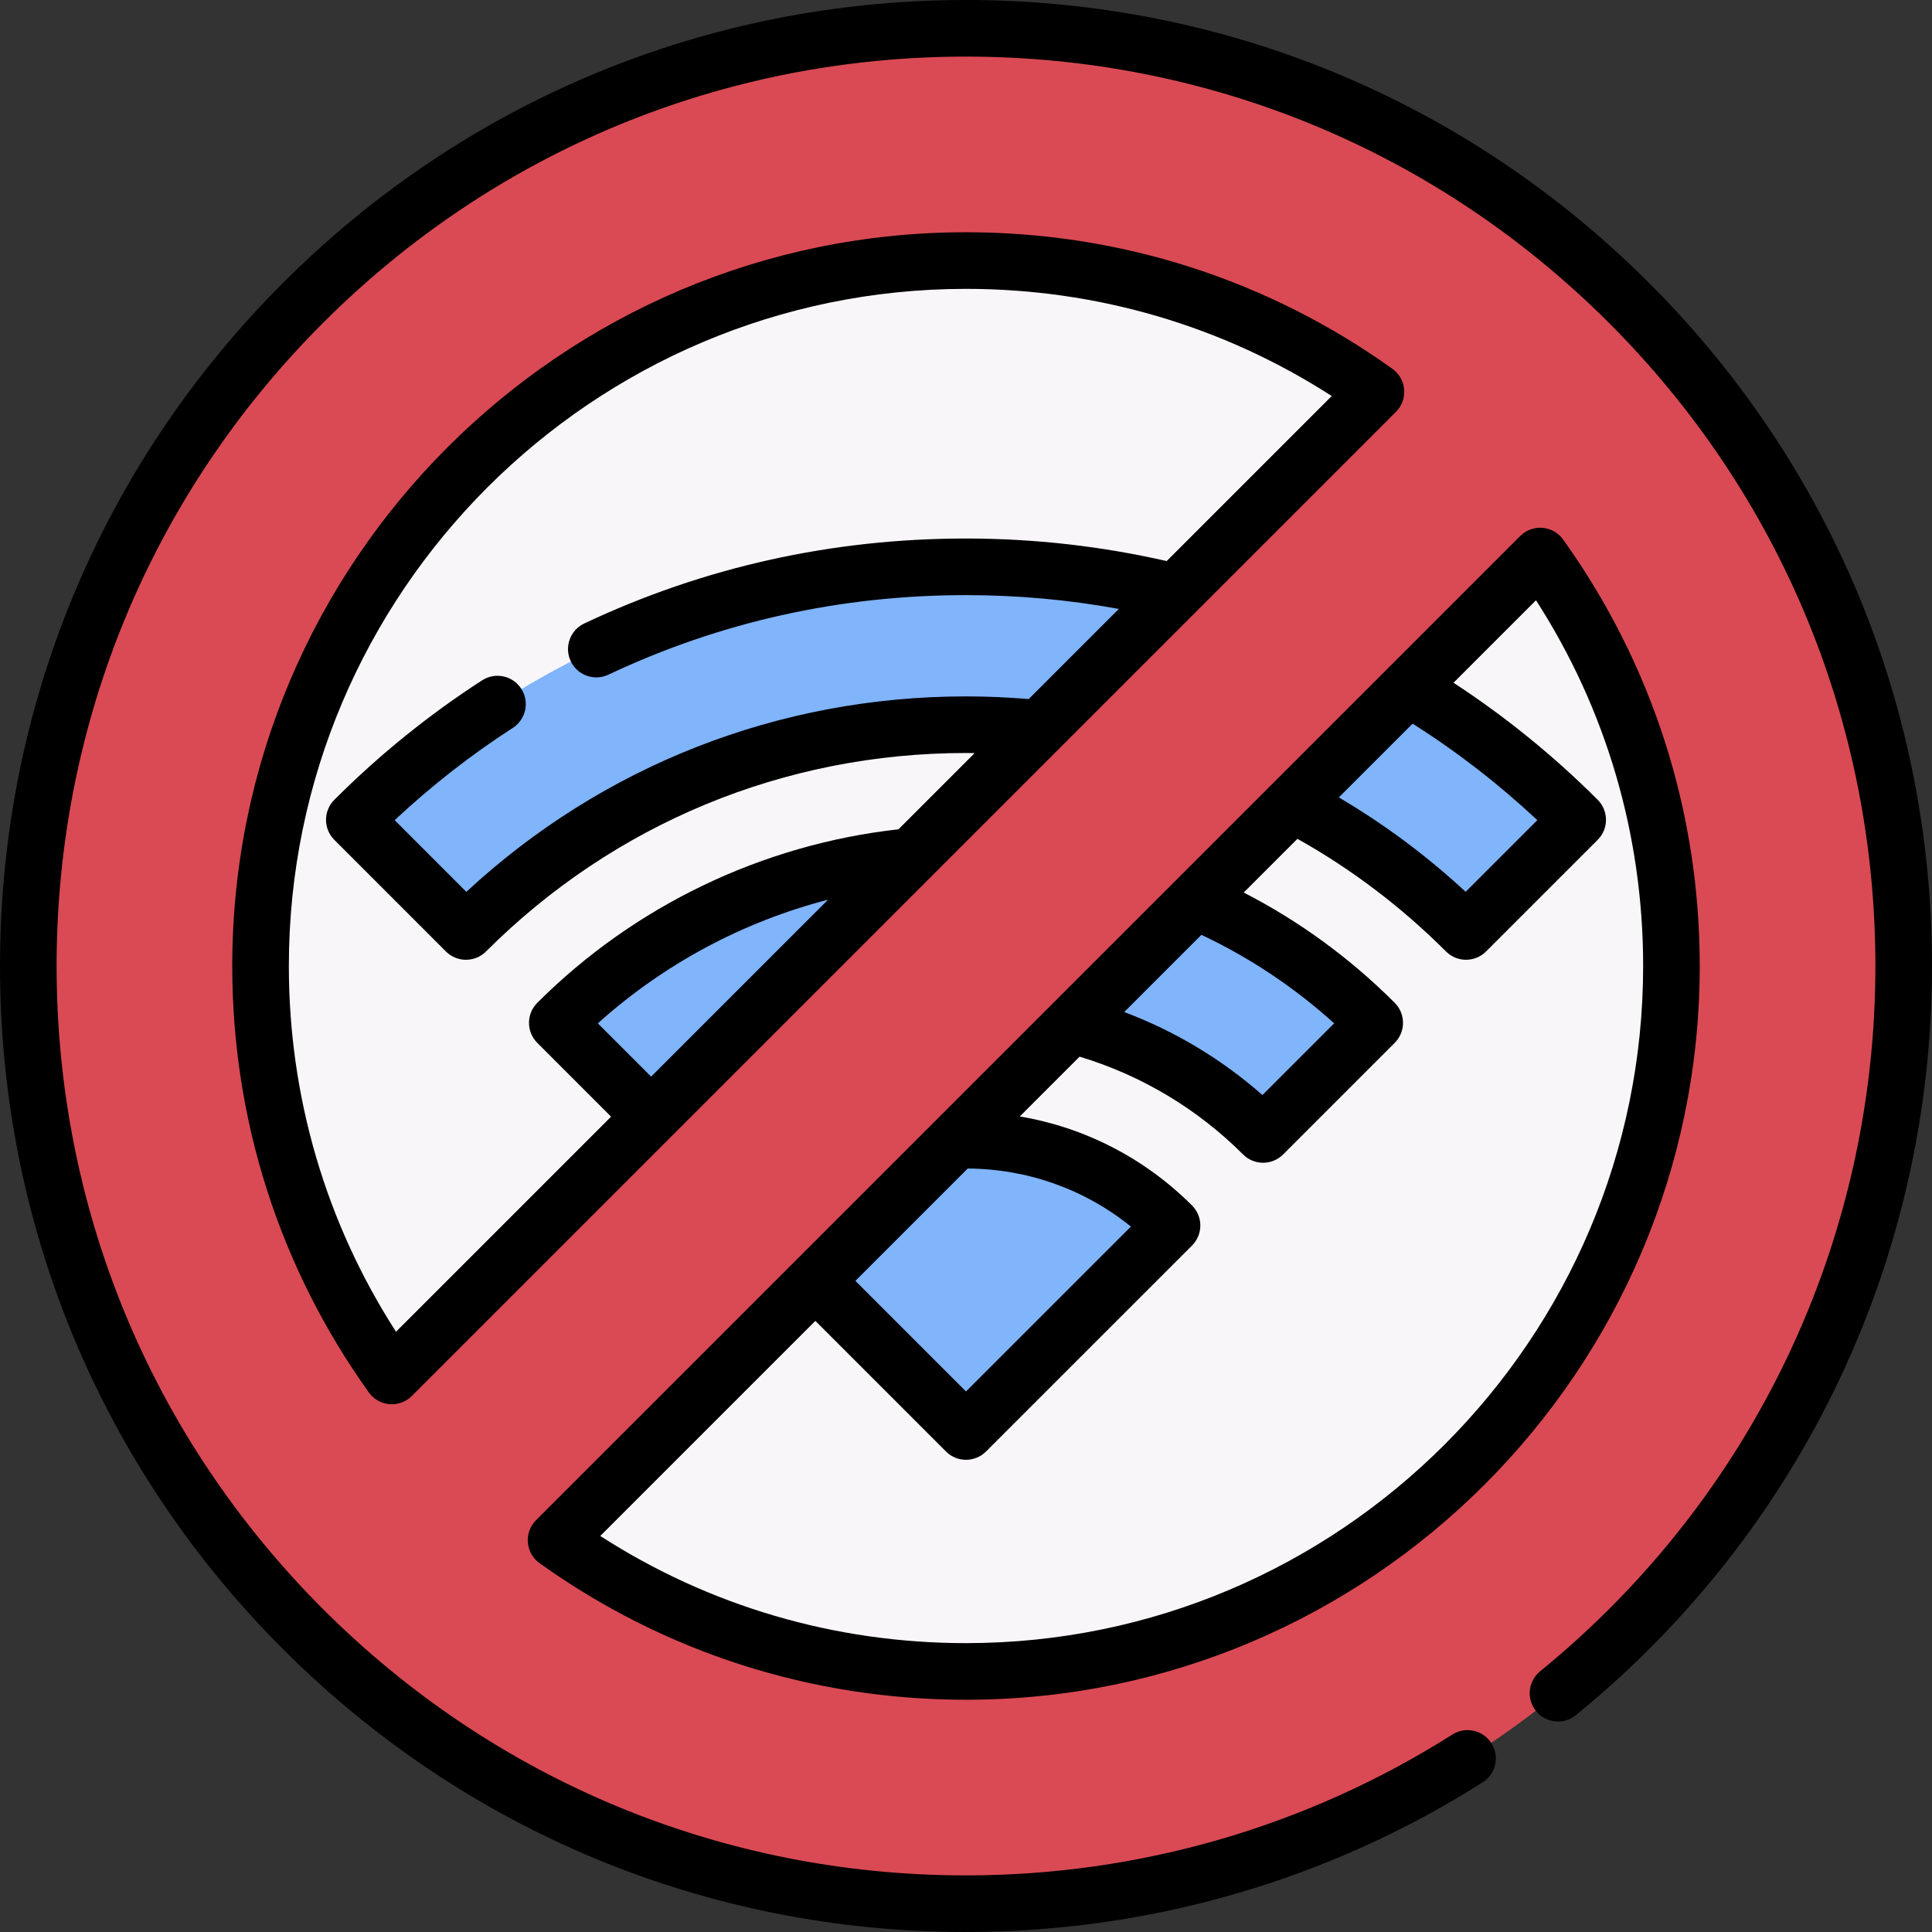 <svg id="Capa_1" enable-background="new 0 0 512 512" height="512" viewBox="0 0 512 512" width="512" xmlns="http://www.w3.org/2000/svg"><rect x="0" y="0" width="512" height="512" fill="#333333" stroke="none"/><circle cx="256" cy="256" fill="#da4a54" r="248.5"/><path d="m364.64 103.84-53.09 53.09-36.1 36.11-6.64 6.64-27.26 27.27-19.29 19.29-22.58 22.57-19.1 19.09-8.02 8.03-68.72 68.71c-21.9-30.62-34.79-68.13-34.79-108.64 0-103.25 83.7-186.95 186.95-186.95 40.51 0 78.02 12.89 108.64 34.79z" fill="#f9f6f9"/><path d="m442.95 256c0 103.25-83.7 186.95-186.95 186.95-40.51 0-78.02-12.89-108.64-34.79l68.72-68.71 27.12-27.12 10.11-10.12 10.44-10.44 2.02-2.02 43.5-43.5 3.06-3.05 4.44-4.44 25.72-25.72 30.75-30.76 34.92-34.92c21.9 30.62 34.79 68.13 34.79 108.64z" fill="#f9f6f9"/><g fill="#80b4fb"><path d="m373.24 182.28-30.75 30.76c16.77 8.73 32.29 20.07 46.02 33.81l29.59-29.59c-13.64-13.64-28.7-25.34-44.86-34.98zm-117.24-32.07c-61.3 0-118.87 23.81-162.1 67.05l29.58 29.59h.01c35.34-35.33 82.39-54.8 132.51-54.8 6.54 0 13.03.33 19.45.99l36.1-36.11c-17.95-4.44-36.57-6.72-55.55-6.72z"/><path d="m147.69 271.06 24.87 24.87 8.02-8.03 19.1-19.09 22.58-22.57 19.29-19.29c-34.28 3.22-67.67 17.92-93.86 44.11zm169.08-32.3-4.44 4.44-3.06 3.05-25.37 25.37c18.64 4.78 36.27 14.46 50.83 29.02l29.58-29.58c-14.09-14.09-30.26-24.86-47.54-32.3z"/><path d="m310.6 324.77-54.6 54.59-39.92-39.91 27.12-27.12 10.11-10.12c.89-.03 1.79-.05 2.69-.05 21.33 0 40.62 8.65 54.6 22.61z"/></g><path d="m437.019 74.982c-48.353-48.353-112.64-74.982-181.019-74.982s-132.666 26.629-181.019 74.982c-48.352 48.352-74.981 112.639-74.981 181.018s26.629 132.666 74.981 181.019c48.353 48.352 112.64 74.981 181.019 74.981 48.662 0 96.011-13.716 136.927-39.667 3.498-2.218 4.535-6.853 2.317-10.351-2.22-3.498-6.856-4.534-10.351-2.316-38.509 24.424-83.08 37.334-128.893 37.334-64.372 0-124.892-25.069-170.412-70.588s-70.588-106.04-70.588-170.412 25.069-124.892 70.588-170.412 106.04-70.588 170.412-70.588 124.893 25.069 170.412 70.588 70.588 106.04 70.588 170.412c0 72.76-32.384 140.884-88.849 186.907-3.211 2.617-3.692 7.341-1.075 10.552 2.615 3.21 7.34 3.692 10.552 1.075 59.975-48.884 94.372-121.246 94.372-198.534 0-68.379-26.629-132.666-74.981-181.018z"/><path d="m369.943 109.143c1.558-1.558 2.352-3.723 2.171-5.919-.181-2.197-1.319-4.202-3.111-5.484-33.103-23.676-72.179-36.19-113.003-36.19-107.22 0-194.45 87.23-194.45 194.45 0 40.825 12.514 79.9 36.19 113.003 1.282 1.793 3.288 2.931 5.484 3.112.206.017.412.025.617.025 1.98 0 3.891-.785 5.303-2.197zm-197.388 176.176-14.119-14.119c17.42-15.69 38.418-26.925 61.019-32.78zm-67.606 67.606c-18.609-28.907-28.399-62.229-28.399-96.925 0-98.949 80.501-179.45 179.45-179.45 34.693 0 68.019 9.792 96.925 28.398l-43.739 43.739c-17.325-3.95-35.191-5.977-53.186-5.977-35.489 0-69.529 7.576-101.172 22.518-3.746 1.769-5.349 6.238-3.58 9.984 1.28 2.711 3.975 4.3 6.787 4.3 1.073 0 2.163-.231 3.197-.72 29.626-13.989 61.51-21.082 94.768-21.082 13.652 0 27.225 1.228 40.507 3.657l-23.891 23.891c-5.494-.462-11.064-.708-16.616-.708-49.592 0-96.324 18.34-132.414 51.798l-18.993-18.999c9.736-9.108 20.242-17.316 31.312-24.457 3.481-2.246 4.482-6.887 2.237-10.368-2.246-3.48-6.888-4.481-10.368-2.237-14.037 9.054-27.218 19.709-39.178 31.669-2.929 2.929-2.929 7.676-.001 10.605l29.58 29.59c1.407 1.407 3.325 2.198 5.314 2.198s3.896-.79 5.303-2.196c33.933-33.921 79.109-52.603 127.208-52.603.764 0 1.529.02 2.294.029l-20.191 20.191c-36.113 4.03-70.011 20.291-95.716 45.986-1.407 1.406-2.198 3.314-2.198 5.304 0 1.989.79 3.897 2.197 5.304l19.562 19.562z"/><path d="m142.997 414.26c33.103 23.676 72.178 36.19 113.003 36.19 107.221 0 194.45-87.23 194.45-194.45 0-40.824-12.515-79.9-36.189-113.003-1.282-1.792-3.288-2.93-5.484-3.112-2.204-.18-4.362.614-5.92 2.171l-260.8 260.8c-1.559 1.558-2.353 3.723-2.171 5.919s1.318 4.204 3.111 5.485zm231.359-222.489c11.742 7.434 22.818 16.005 33.049 25.577l-18.995 18.995c-10.334-9.585-21.598-17.947-33.608-25.019zm-55.968 55.968c12.818 6.054 24.616 13.908 35.181 23.455l-19.007 19.007c-10.798-9.513-23.226-16.96-36.636-22.001zm-61.931 61.931c15.917.102 31.01 5.504 43.252 15.383l-43.709 43.701-29.314-29.314zm-40.377 40.376 34.617 34.617c1.464 1.465 3.384 2.197 5.303 2.197s3.839-.732 5.303-2.196l54.6-54.59c1.407-1.407 2.198-3.316 2.197-5.306s-.792-3.898-2.2-5.305c-12.597-12.58-28.452-20.69-45.646-23.59l15.846-15.846c16.302 4.904 31.212 13.802 43.328 25.917 1.464 1.465 3.384 2.197 5.303 2.197s3.839-.732 5.304-2.197l29.579-29.58c2.929-2.929 2.929-7.678 0-10.606-11.858-11.857-25.284-21.655-40.017-29.226l14.233-14.233c14.338 8.025 27.567 18.046 39.377 29.856 1.407 1.407 3.314 2.197 5.304 2.197s3.896-.79 5.304-2.197l29.59-29.59c2.929-2.929 2.929-7.678 0-10.606-11.678-11.677-24.507-22.07-38.21-31.023l21.858-21.858c18.607 28.905 28.397 62.226 28.397 96.922 0 98.949-80.501 179.45-179.45 179.45-34.696 0-68.018-9.79-96.925-28.399z"/></svg>